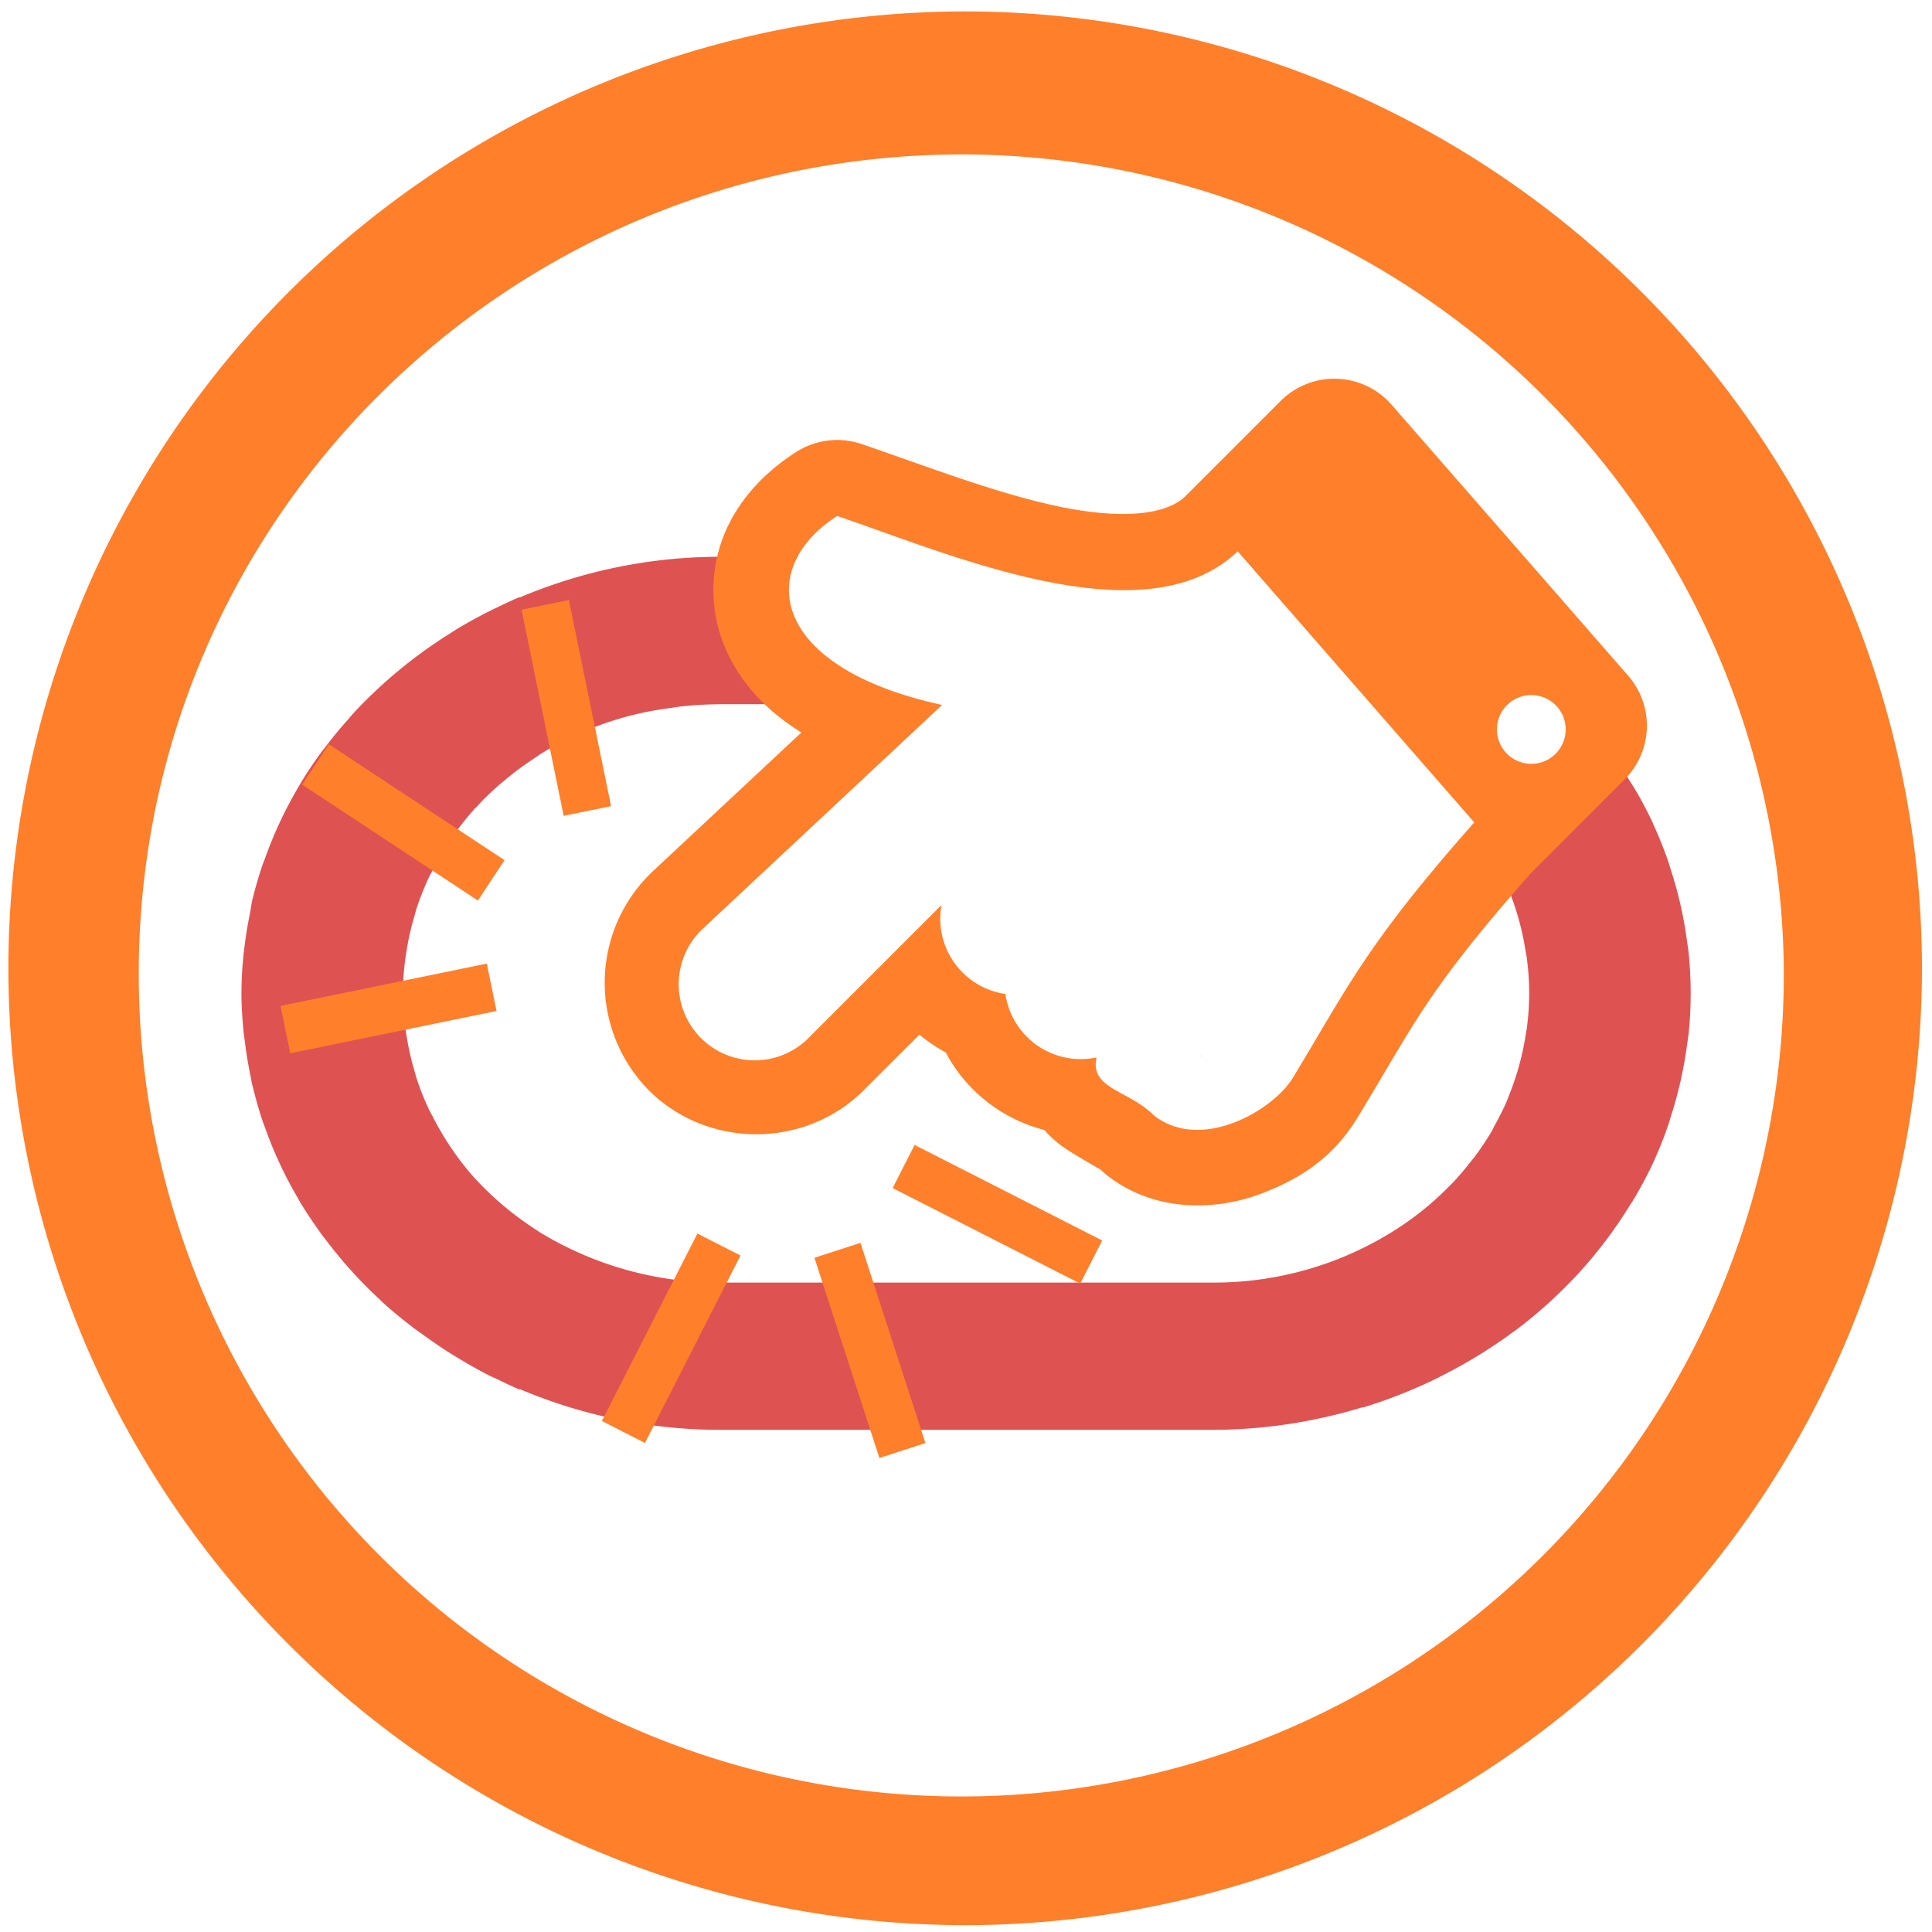 <?xml version="1.0" encoding="UTF-8" standalone="no"?>
<svg
   xmlns:dc="http://purl.org/dc/elements/1.1/"
   xmlns:cc="http://creativecommons.org/ns#"
   xmlns:rdf="http://www.w3.org/1999/02/22-rdf-syntax-ns#"
   xmlns:svg="http://www.w3.org/2000/svg"
   xmlns="http://www.w3.org/2000/svg"
   xmlns:sodipodi="http://sodipodi.sourceforge.net/DTD/sodipodi-0.dtd"
   xmlns:inkscape="http://www.inkscape.org/namespaces/inkscape"
   width="48"
   height="48"
   viewBox="0 0 12.7 12.7"
   version="1.1"
   id="svg8"
   sodipodi:docname="tnscmd10g.svg"
   inkscape:version="0.92.5 (2060ec1f9f, 2020-04-08)">
  <defs
     id="defs12" />
  <sodipodi:namedview
     pagecolor="#ffffff"
     bordercolor="#666666"
     borderopacity="1"
     objecttolerance="10"
     gridtolerance="10"
     guidetolerance="10"
     inkscape:pageopacity="0"
     inkscape:pageshadow="2"
     inkscape:window-width="1085"
     inkscape:window-height="480"
     id="namedview10"
     showgrid="false"
     inkscape:zoom="4.9166667"
     inkscape:cx="2.1355932"
     inkscape:cy="24"
     inkscape:window-x="0"
     inkscape:window-y="25"
     inkscape:window-maximized="0"
     inkscape:current-layer="svg8" />
  <path
     style="color:#000000;font-variant-ligatures:normal;font-variant-position:normal;font-variant-caps:normal;font-variant-numeric:normal;font-variant-alternates:normal;font-feature-settings:normal;text-indent:0;text-decoration:none;text-decoration-line:none;text-decoration-style:solid;text-decoration-color:#000000;text-transform:none;text-orientation:mixed;white-space:normal;shape-padding:0;opacity:0.75;isolation:auto;mix-blend-mode:normal;solid-color:#000000;fill:#d41919;paint-order:stroke fill markers"
     d="M 4.996,3.66 H 4.734 C 4.263,3.66 3.817,3.758 3.415,3.928 V 3.925 C 3.363,3.947 3.313,3.971 3.263,3.995 3.252,4.001 3.239,4.005 3.228,4.012 A 3.22,3.22 0 0 0 3,4.137 L 2.928,4.183 a 3.163,3.163 0 0 0 -0.6,0.5 L 2.276,4.743 C 2.235,4.789 2.195,4.837 2.157,4.887 L 2.112,4.945 C 2.062,5.013 2.015,5.083 1.972,5.155 L 1.95,5.193 A 2.755,2.755 0 0 0 1.74,5.648 L 1.725,5.687 C 1.698,5.767 1.675,5.848 1.655,5.931 L 1.644,6 A 2.621,2.621 0 0 0 1.611,6.193 L 1.602,6.265 A 2.624,2.624 0 0 0 1.587,6.529 c 0,0.09 0.007,0.177 0.015,0.264 l 0.01,0.072 C 1.62,6.93 1.631,6.995 1.644,7.059 1.649,7.082 1.652,7.105 1.658,7.129 1.678,7.211 1.7,7.292 1.727,7.372 l 0.015,0.04 a 2.687,2.687 0 0 0 0.215,0.462 l 0.015,0.027 c 0.044,0.073 0.092,0.144 0.142,0.213 0.014,0.02 0.029,0.037 0.043,0.056 a 2.93,2.93 0 0 0 0.34,0.373 L 2.514,8.56 c 0.063,0.057 0.13,0.112 0.198,0.164 0.019,0.015 0.039,0.028 0.058,0.042 0.056,0.041 0.113,0.08 0.171,0.118 l 0.055,0.034 c 0.076,0.046 0.152,0.09 0.232,0.13 0.013,0.006 0.027,0.011 0.04,0.018 0.048,0.023 0.097,0.047 0.147,0.068 L 3.416,9.131 c 0.402,0.17 0.848,0.268 1.319,0.268 h 3.232 c 0.347,0 0.68,-0.054 0.992,-0.149 L 8.957,9.253 A 3.318,3.318 0 0 0 9.442,9.062 L 9.514,9.025 A 3.22,3.22 0 0 0 9.93,8.768 L 9.981,8.731 c 0.143,-0.109 0.274,-0.23 0.394,-0.359 L 10.43,8.31 a 2.923,2.923 0 0 0 0.272,-0.368 l 0.042,-0.066 c 0.044,-0.075 0.085,-0.152 0.122,-0.23 V 7.645 L 10.87,7.637 c 0.034,-0.075 0.065,-0.152 0.092,-0.23 0.01,-0.028 0.018,-0.058 0.027,-0.086 a 2.634,2.634 0 0 0 0.099,-0.44 L 11.1,6.797 a 2.634,2.634 0 0 0 0,-0.535 C 11.097,6.232 11.092,6.204 11.088,6.176 A 2.594,2.594 0 0 0 10.99,5.739 C 10.98,5.709 10.972,5.679 10.962,5.651 A 2.7,2.7 0 0 0 10.866,5.414 V 5.412 A 2.75,2.75 0 0 0 10.746,5.185 L 10.698,5.109 A 2.84,2.84 0 0 0 10.6,4.964 L 10.593,4.954 9.821,5.651 9.832,5.674 c 0.026,0.046 0.05,0.093 0.07,0.141 l 0.03,0.072 a 1.776,1.776 0 0 1 0.093,0.344 c 0.004,0.026 0.01,0.052 0.013,0.079 0.009,0.071 0.014,0.143 0.014,0.217 v 0.004 c 0,0.074 -0.005,0.146 -0.014,0.217 -0.003,0.027 -0.009,0.053 -0.013,0.08 A 1.786,1.786 0 0 1 9.931,7.171 L 9.903,7.243 A 1.801,1.801 0 0 1 9.833,7.384 C 9.823,7.4 9.816,7.417 9.807,7.434 A 1.85,1.85 0 0 1 9.692,7.606 l -0.04,0.05 A 1.92,1.92 0 0 1 9.555,7.769 l -0.06,0.06 A 1.97,1.97 0 0 1 9.216,8.056 2.22,2.22 0 0 1 7.967,8.431 H 4.733 A 2.264,2.264 0 0 1 3.548,8.1 L 3.494,8.064 A 2.036,2.036 0 0 1 3.134,7.759 L 3.12,7.744 3.118,7.742 A 1.895,1.895 0 0 1 2.846,7.343 L 2.822,7.298 A 1.79,1.79 0 0 1 2.735,7.078 L 2.721,7.027 A 1.773,1.773 0 0 1 2.678,6.842 L 2.667,6.776 A 1.794,1.794 0 0 1 2.648,6.531 V 6.529 A 1.8,1.8 0 0 1 2.667,6.285 L 2.678,6.217 C 2.689,6.154 2.703,6.094 2.721,6.034 L 2.735,5.982 A 1.79,1.79 0 0 1 2.822,5.762 L 2.846,5.717 A 1.824,1.824 0 0 1 3.118,5.319 L 3.12,5.316 3.122,5.314 3.134,5.303 C 3.183,5.249 3.235,5.199 3.291,5.151 L 3.348,5.104 C 3.395,5.066 3.444,5.03 3.494,4.997 L 3.548,4.96 A 2.11,2.11 0 0 1 4.401,4.655 C 4.429,4.651 4.457,4.646 4.486,4.643 4.555,4.636 4.625,4.631 4.696,4.63 L 4.733,4.629 H 5.22 L 4.996,3.766 Z"
     id="path2"
     inkscape:connector-curvature="0" />
  <path
     d="M 3.584,3.976 3.861,5.331 Z M 2.074,5.025 3.229,5.787 Z M 3.232,6.49 1.876,6.768 Z M 5.94,7.668 7.173,8.296 Z M 4.726,8.181 4.098,9.413 Z m 0.779,0.038 0.427,1.316 z"
     id="path4"
     inkscape:connector-curvature="0"
     style="fill:#ff7f2a;stroke:#ff7f2a;stroke-width:0.318;stroke-linecap:round" />
  <path
     d="M 6.34,0.075 A 6.295,6.295 0 0 0 0.055,6.36 6.295,6.295 0 0 0 6.34,12.655 6.295,6.295 0 0 0 12.634,6.36 6.295,6.295 0 0 0 6.34,0.075 Z m -0.011,0.94 a 5.408,5.408 0 0 1 5.397,5.387 5.407,5.407 0 0 1 -10.814,0 c 0,-2.987 2.43,-5.387 5.417,-5.387 z M 8.748,2.49 A 0.5,0.5 0 0 0 8.418,2.636 L 7.79,3.264 C 7.67,3.378 7.4,3.418 6.977,3.333 6.555,3.247 6.067,3.056 5.664,2.919 a 0.5,0.5 0 0 0 -0.43,0.052 c -0.2,0.128 -0.368,0.3 -0.466,0.524 a 0.976,0.976 0 0 0 -0.01,0.742 c 0.099,0.244 0.275,0.432 0.51,0.578 L 4.281,5.737 4.274,5.744 a 1.007,1.007 0 0 0 -0.01,1.422 c 0.39,0.39 1.039,0.386 1.423,-0.009 L 6.044,6.801 a 0.997,0.997 0 0 0 0.173,0.117 c 0.133,0.254 0.372,0.439 0.648,0.51 0.07,0.08 0.14,0.124 0.191,0.155 0.135,0.082 0.179,0.106 0.175,0.102 0.014,0.014 0.03,0.027 0.045,0.04 C 7.6,7.979 8.008,7.953 8.286,7.848 8.562,7.744 8.769,7.6 8.924,7.346 9.297,6.733 9.374,6.521 10.058,5.746 L 10.679,5.124 A 0.5,0.5 0 0 0 10.703,4.442 L 9.148,2.661 A 0.5,0.5 0 0 0 8.748,2.49 Z M 5.504,3.392 C 6.264,3.65 7.531,4.204 8.136,3.624 L 9.691,5.406 C 8.979,6.212 8.861,6.487 8.498,7.086 8.368,7.299 7.896,7.576 7.585,7.332 7.417,7.164 7.163,7.159 7.208,6.951 A 0.5,0.5 0 0 1 6.609,6.534 0.5,0.5 0 0 1 6.189,5.949 l -0.86,0.86 A 0.5,0.5 0 1 1 4.623,6.102 L 6.193,4.634 C 5.053,4.386 4.969,3.734 5.503,3.392 Z m 4.562,1.177 A 0.226,0.226 0 0 1 10.292,4.795 0.226,0.226 0 0 1 10.066,5.021 0.226,0.226 0 0 1 9.84,4.795 0.226,0.226 0 0 1 10.066,4.569 Z M 7.89,6.937 C 7.907,6.951 7.921,6.962 7.937,6.978 L 7.893,6.938 Z"
     id="path6"
     inkscape:connector-curvature="0"
     style="fill:#ff7f2a" />
</svg>
